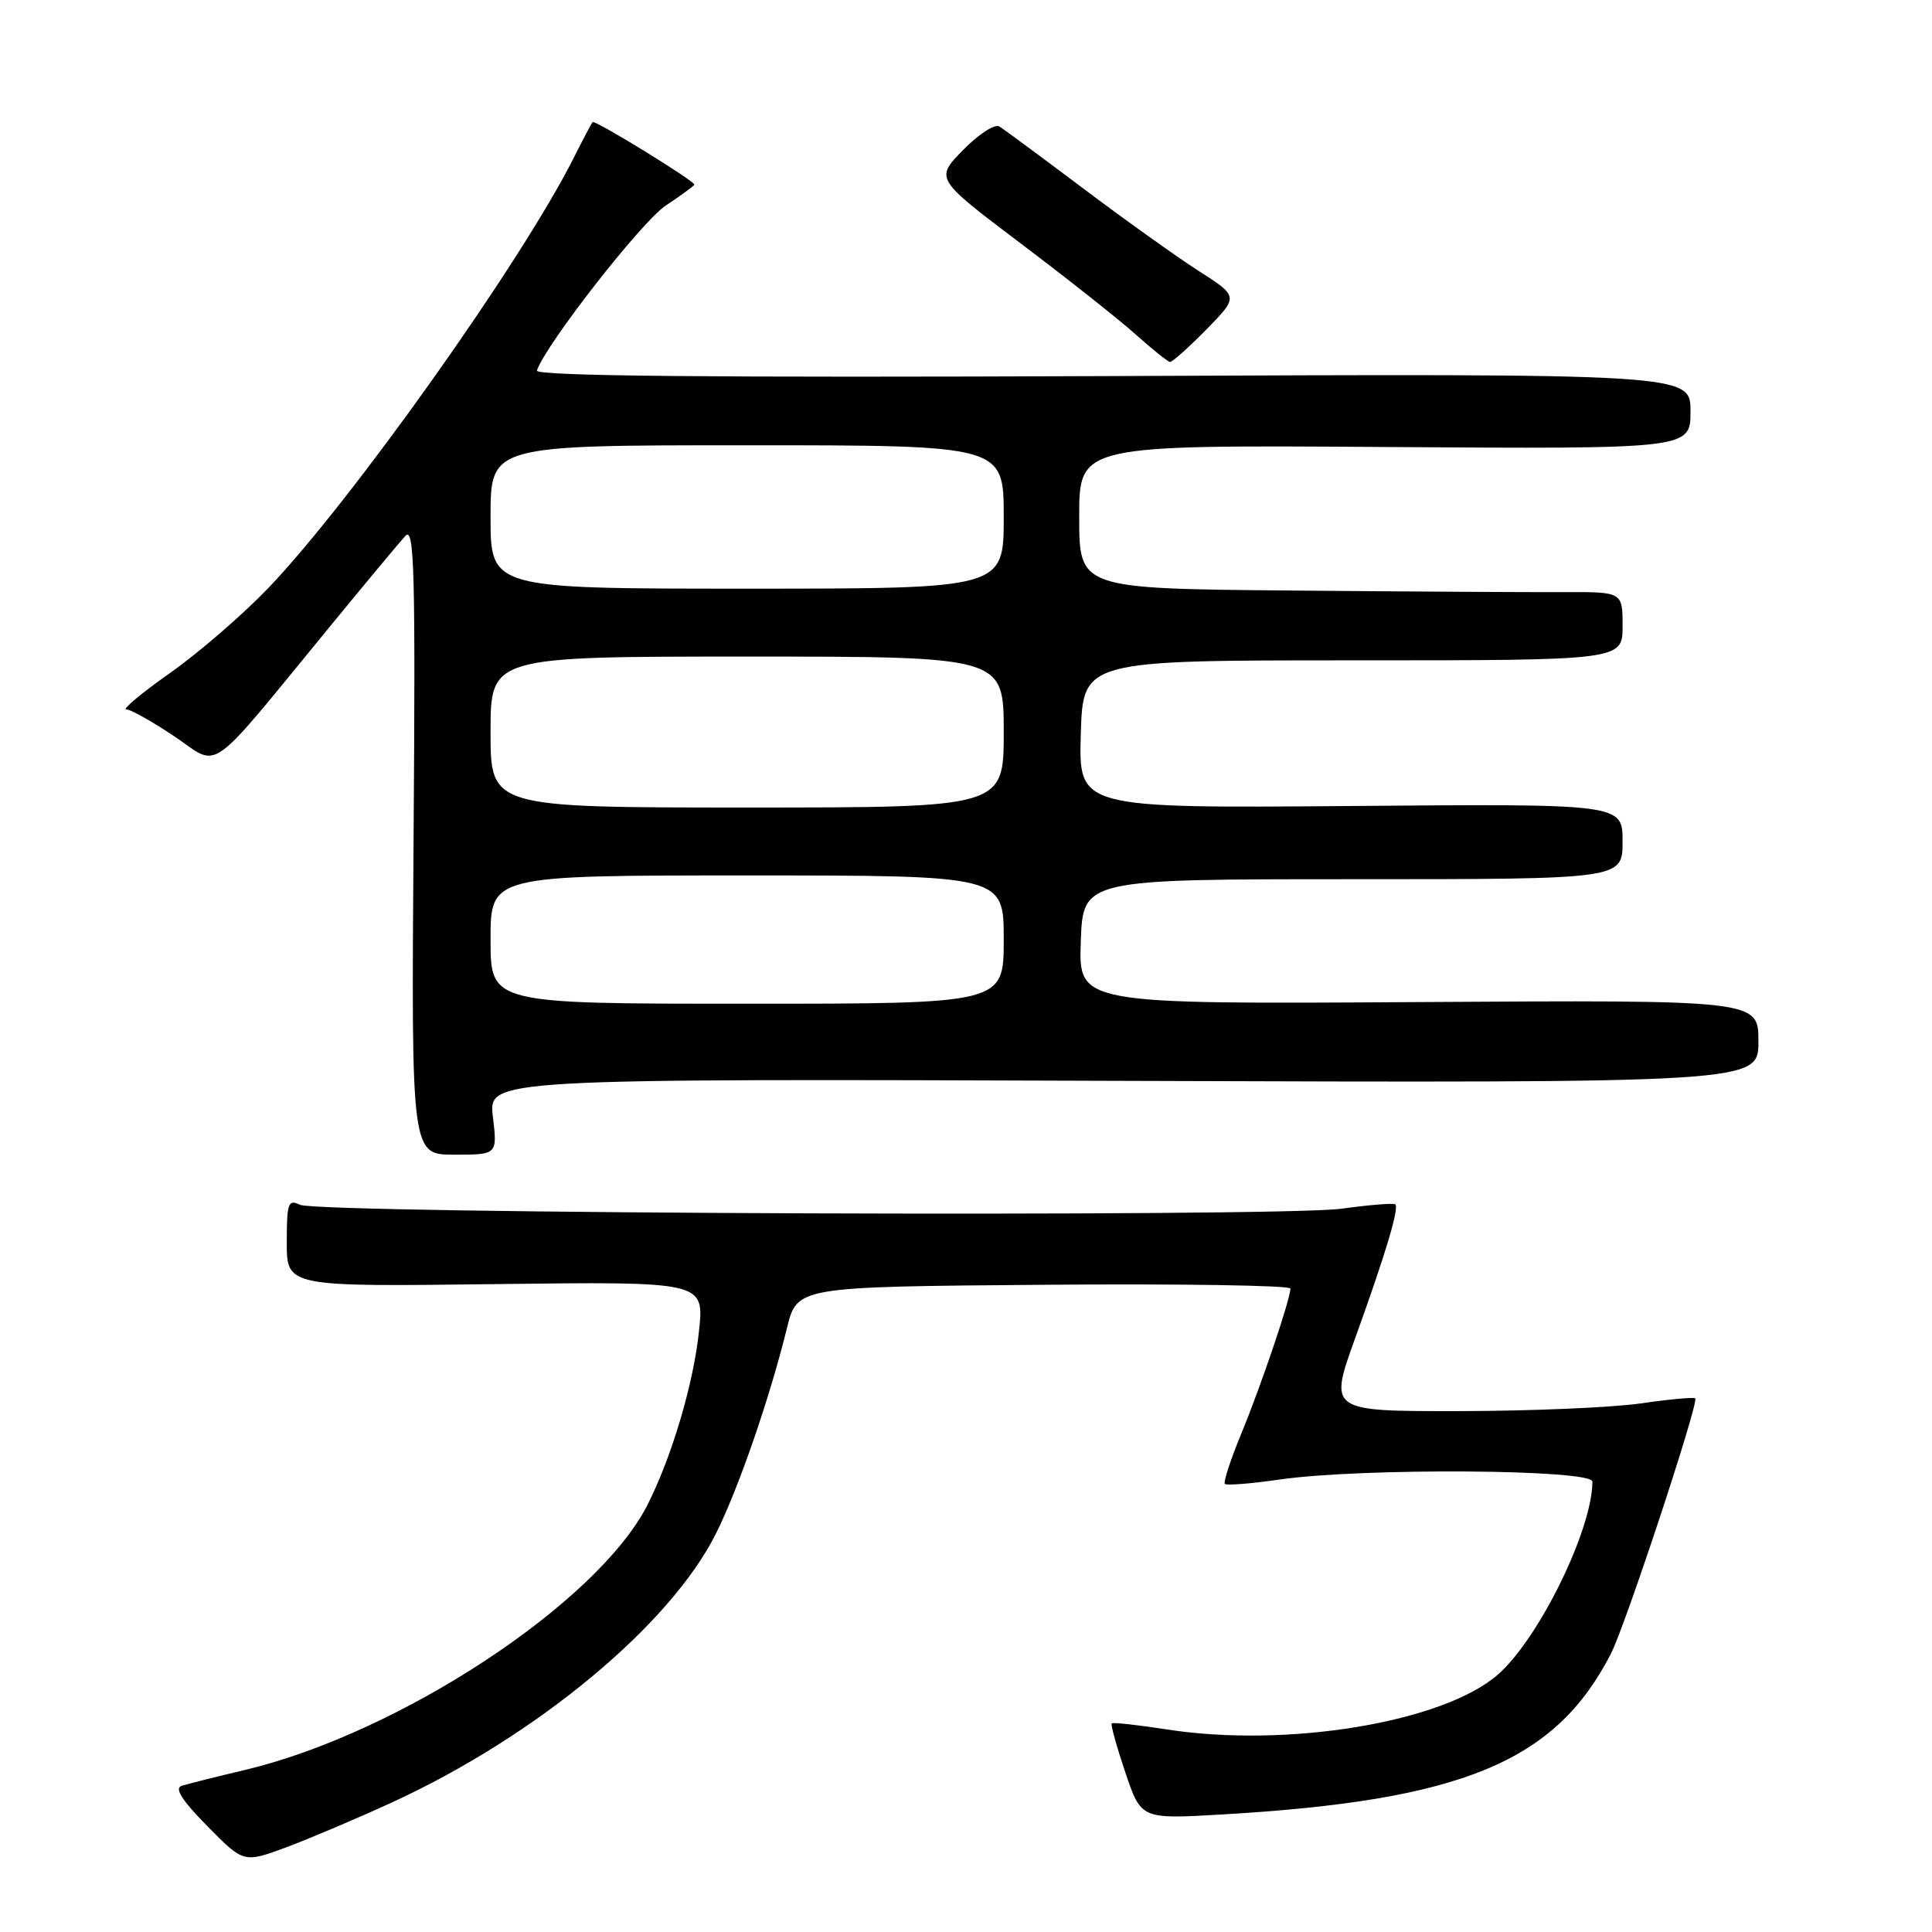 <?xml version="1.0" encoding="UTF-8" standalone="no"?>
<!DOCTYPE svg PUBLIC "-//W3C//DTD SVG 1.1//EN" "http://www.w3.org/Graphics/SVG/1.1/DTD/svg11.dtd" >
<svg xmlns="http://www.w3.org/2000/svg" xmlns:xlink="http://www.w3.org/1999/xlink" version="1.1" viewBox="0 0 256 256">
 <g >
 <path fill="currentColor"
d=" M 51.94 238.83 C 71.09 230.03 88.81 215.33 94.87 203.20 C 97.86 197.22 101.98 185.29 104.27 176.00 C 105.62 170.50 105.62 170.50 138.31 170.24 C 156.29 170.09 170.99 170.32 170.99 170.74 C 170.96 172.19 167.13 183.53 164.52 189.86 C 163.07 193.36 162.07 196.41 162.30 196.63 C 162.52 196.85 165.81 196.59 169.60 196.04 C 180.40 194.48 211.00 194.68 211.00 196.32 C 211.00 202.67 203.94 217.09 198.49 221.88 C 191.26 228.22 170.56 231.65 154.55 229.15 C 150.73 228.56 147.47 228.20 147.31 228.36 C 147.15 228.52 147.96 231.44 149.11 234.85 C 151.20 241.05 151.20 241.05 161.85 240.43 C 193.73 238.59 206.11 233.47 213.46 219.11 C 215.39 215.34 225.14 185.81 224.63 185.29 C 224.45 185.11 221.19 185.41 217.40 185.96 C 213.60 186.51 202.75 186.97 193.28 186.98 C 176.07 187.00 176.07 187.00 179.59 177.25 C 183.65 166.00 185.42 160.07 184.88 159.58 C 184.67 159.39 181.46 159.65 177.75 160.16 C 169.39 161.30 42.17 160.83 39.75 159.64 C 38.18 158.88 38.00 159.41 38.00 164.64 C 38.00 170.50 38.00 170.50 65.65 170.15 C 93.30 169.81 93.30 169.81 92.63 176.29 C 91.92 183.28 89.00 193.11 85.77 199.45 C 79.16 212.40 52.96 229.65 32.49 234.52 C 28.65 235.43 24.86 236.38 24.07 236.63 C 23.08 236.94 24.11 238.56 27.47 241.97 C 32.29 246.86 32.29 246.86 37.90 244.79 C 40.98 243.64 47.30 240.96 51.94 238.83 Z  M 65.31 147.97 C 64.71 142.93 64.71 142.93 148.86 143.22 C 233.00 143.50 233.00 143.50 233.00 138.00 C 233.00 132.50 233.00 132.50 187.96 132.78 C 142.92 133.06 142.92 133.06 143.21 124.78 C 143.50 116.50 143.50 116.50 179.25 116.50 C 215.00 116.50 215.00 116.50 215.00 111.50 C 215.00 106.50 215.00 106.50 178.96 106.80 C 142.93 107.09 142.93 107.09 143.21 97.30 C 143.50 87.50 143.50 87.50 179.25 87.50 C 215.00 87.50 215.00 87.50 215.00 82.96 C 215.00 78.43 215.00 78.43 207.25 78.46 C 202.99 78.48 186.79 78.39 171.25 78.25 C 143.00 78.00 143.00 78.00 143.00 68.48 C 143.00 58.96 143.00 58.96 183.50 59.23 C 224.00 59.50 224.00 59.50 224.00 54.50 C 224.00 49.50 224.00 49.50 147.39 49.83 C 93.91 50.05 70.89 49.83 71.14 49.10 C 72.32 45.62 85.04 29.34 88.21 27.24 C 90.29 25.86 92.00 24.61 92.00 24.46 C 92.00 23.95 78.82 15.85 78.53 16.18 C 78.37 16.35 77.22 18.52 75.98 21.00 C 68.99 34.83 46.68 66.26 35.59 77.88 C 32.24 81.38 26.39 86.45 22.59 89.13 C 18.79 91.81 16.16 94.00 16.74 94.00 C 17.32 94.00 20.20 95.62 23.13 97.59 C 29.25 101.71 27.16 103.19 43.73 83.00 C 48.47 77.22 52.96 71.83 53.72 71.00 C 54.90 69.72 55.06 75.69 54.80 111.25 C 54.50 153.00 54.50 153.00 60.20 153.00 C 65.91 153.00 65.91 153.00 65.31 147.97 Z  M 159.86 43.65 C 164.13 39.29 164.13 39.29 158.83 35.90 C 155.92 34.03 149.03 29.11 143.52 24.96 C 138.01 20.82 133.01 17.12 132.41 16.75 C 131.81 16.39 129.66 17.79 127.61 19.88 C 123.90 23.68 123.90 23.68 135.20 32.22 C 141.42 36.91 148.30 42.36 150.50 44.33 C 152.70 46.30 154.74 47.94 155.04 47.96 C 155.34 47.98 157.51 46.04 159.86 43.65 Z  M 65.00 124.50 C 65.00 116.00 65.00 116.00 99.00 116.00 C 133.00 116.00 133.00 116.00 133.00 124.50 C 133.00 133.00 133.00 133.00 99.00 133.00 C 65.00 133.00 65.00 133.00 65.00 124.50 Z  M 65.00 97.00 C 65.00 87.00 65.00 87.00 99.00 87.00 C 133.00 87.00 133.00 87.00 133.00 97.00 C 133.00 107.00 133.00 107.00 99.00 107.00 C 65.00 107.00 65.00 107.00 65.00 97.00 Z  M 65.00 68.50 C 65.00 59.00 65.00 59.00 99.00 59.00 C 133.00 59.00 133.00 59.00 133.00 68.50 C 133.00 78.00 133.00 78.00 99.00 78.00 C 65.00 78.00 65.00 78.00 65.00 68.50 Z "/>
</g>
</svg>